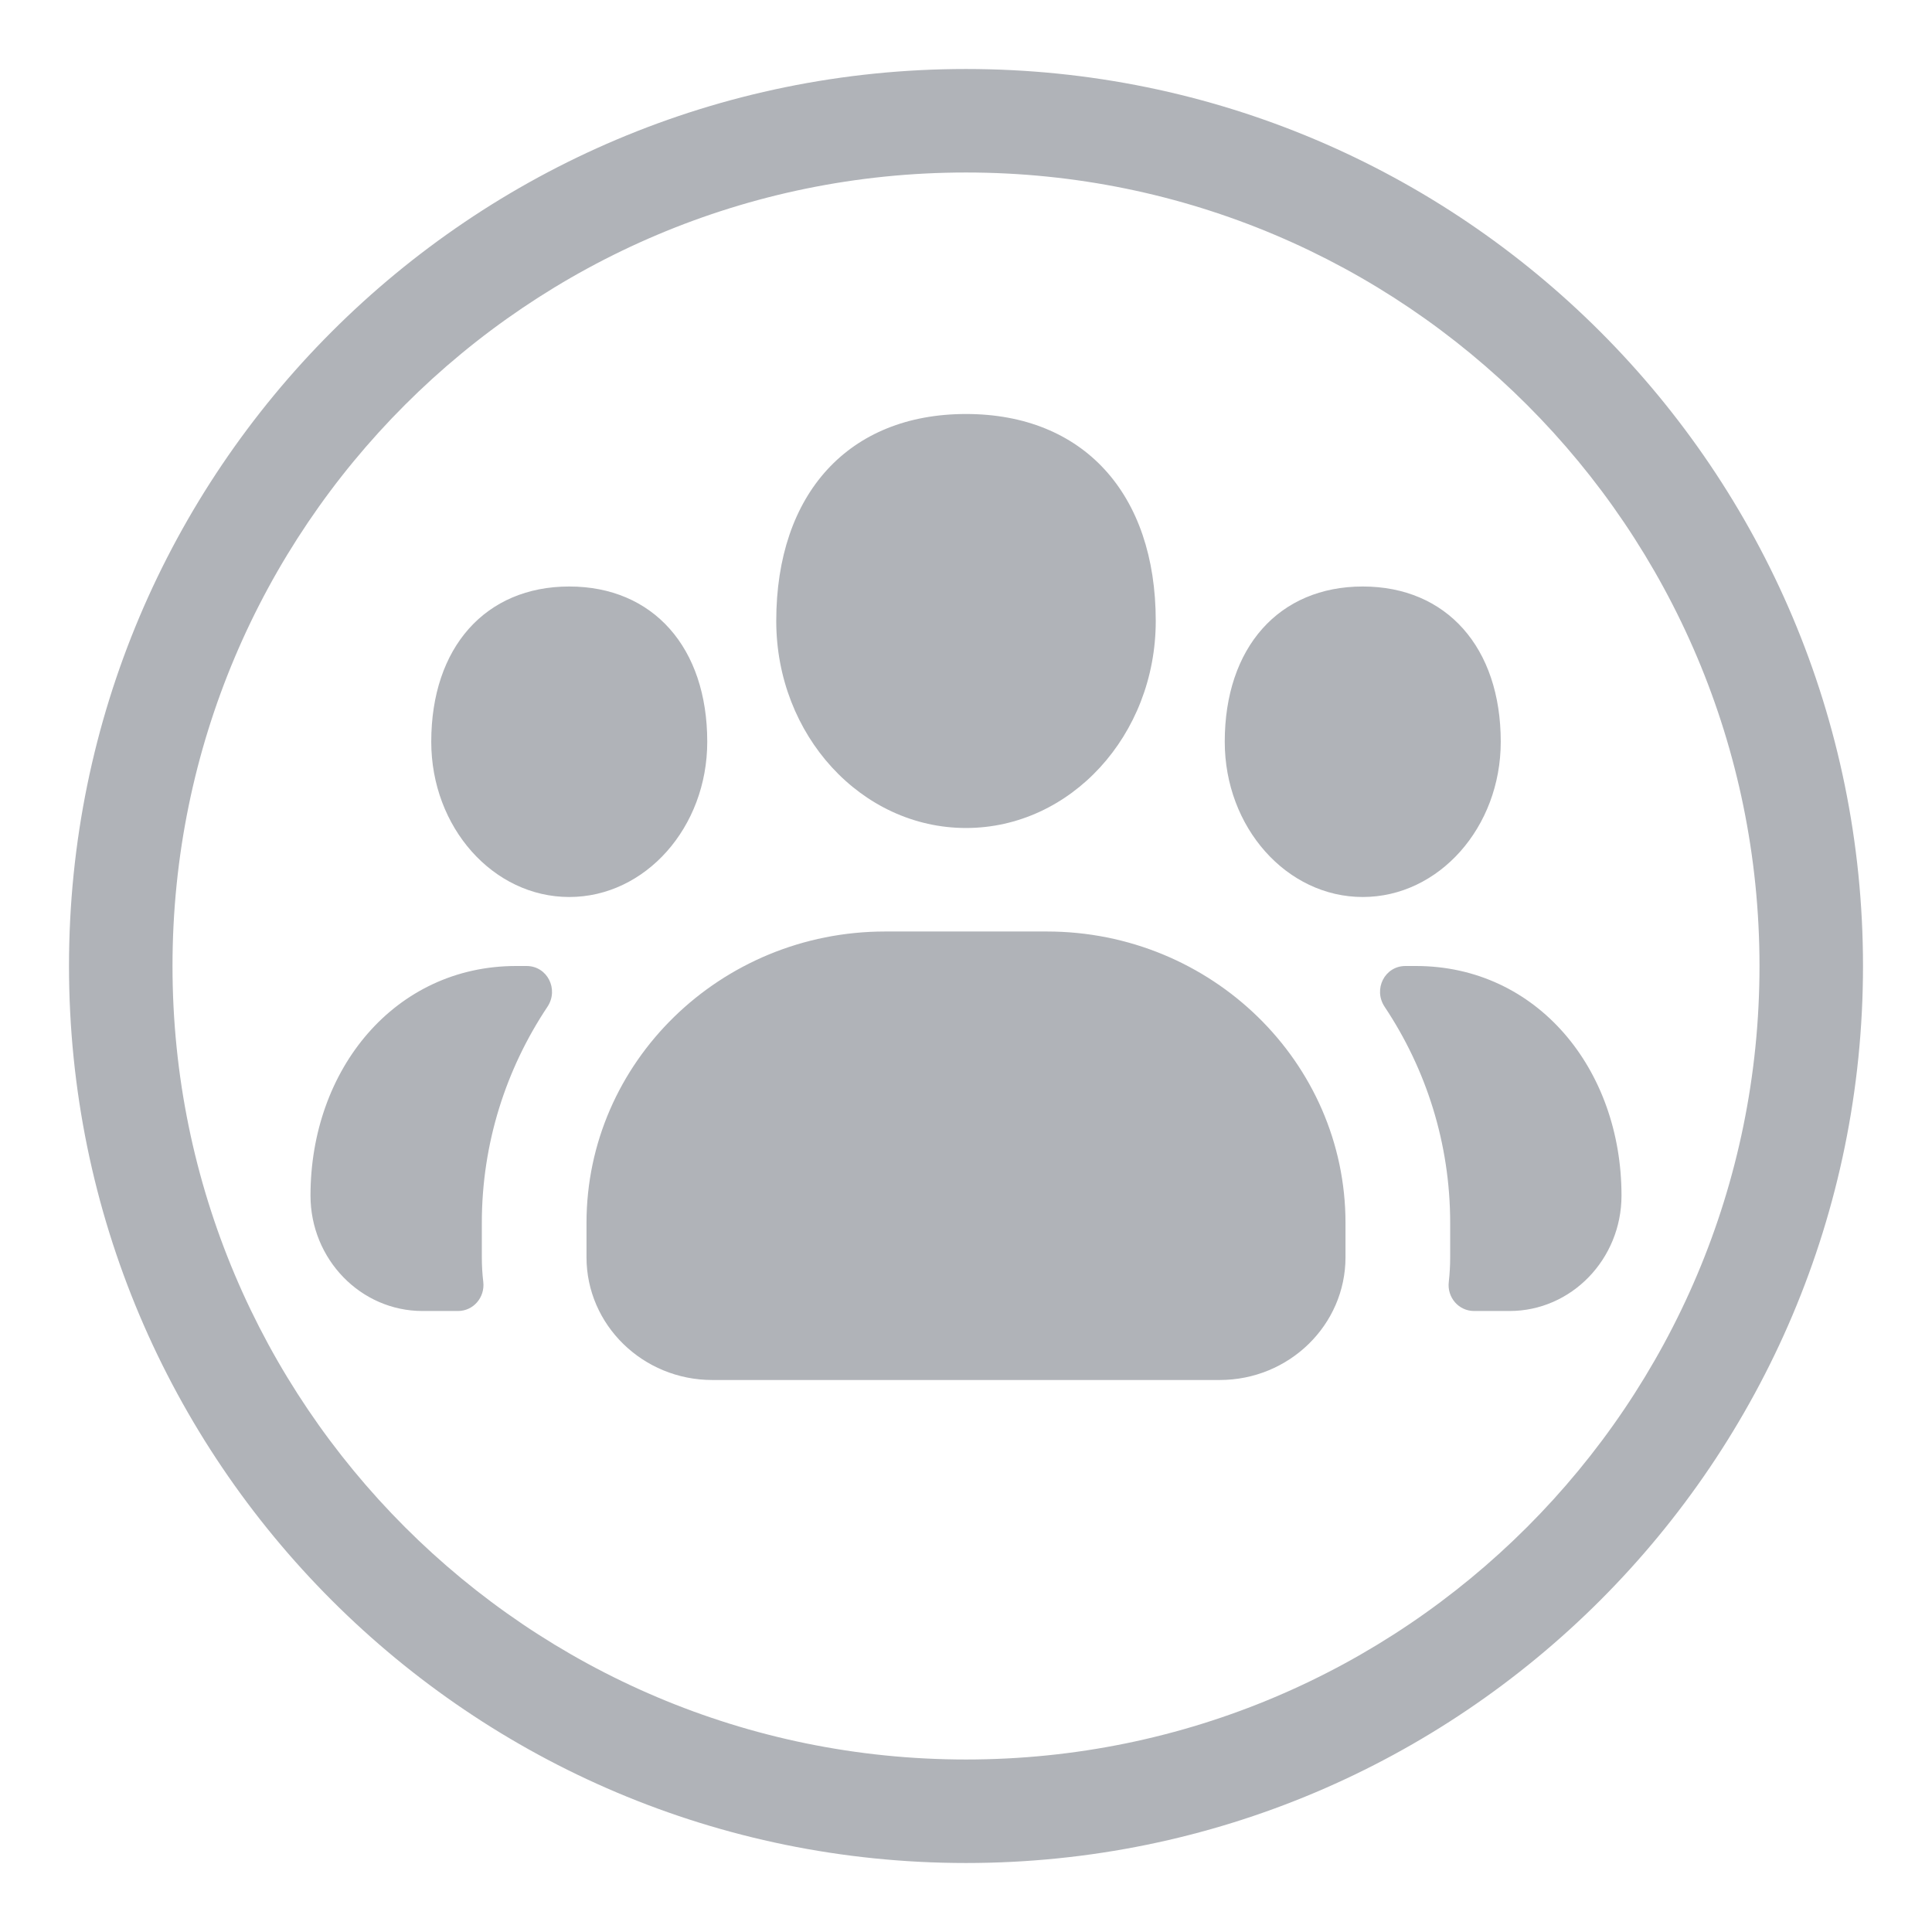 <svg width="28" height="28" viewBox="0 0 28 28" fill="none" xmlns="http://www.w3.org/2000/svg">
<path d="M25.5 14C25.5 7.649 20.351 2.5 14 2.5C7.649 2.5 2.5 7.649 2.5 14C2.5 20.351 7.649 25.5 14 25.5C20.351 25.5 25.5 20.351 25.5 14ZM27 14C27 21.18 21.18 27 14 27C6.82 27 1 21.18 1 14C1 6.82 6.82 1 14 1C21.18 1 27 6.82 27 14ZM7.479 14H7.631C7.933 14 8.102 14.338 7.934 14.591C7.334 15.491 6.983 16.568 6.983 17.724V18.221C6.983 18.342 6.99 18.461 7.004 18.578C7.03 18.802 6.862 19 6.637 19H6.123C5.228 19 4.5 18.25 4.5 17.327C4.5 15.492 5.727 14 7.479 14ZM20.521 14C22.274 14 23.5 15.492 23.5 17.327C23.5 18.25 22.772 19 21.878 19H21.364C21.139 19 20.97 18.802 20.997 18.578C21.01 18.461 21.017 18.342 21.017 18.221V17.724C21.017 16.568 20.667 15.491 20.067 14.591C19.899 14.338 20.067 14 20.369 14H20.521ZM8.25 13C7.147 13 6.25 11.991 6.25 10.75C6.25 9.384 7.035 8.5 8.25 8.5C9.465 8.5 10.25 9.384 10.25 10.75C10.25 11.991 9.353 13 8.25 13ZM19.75 13C18.647 13 17.75 11.991 17.75 10.75C17.75 9.384 18.535 8.5 19.75 8.5C20.965 8.5 21.75 9.384 21.75 10.75C21.75 11.991 20.853 13 19.75 13ZM15.172 13.5C17.558 13.5 19.5 15.395 19.5 17.724V18.221C19.5 19.202 18.683 20 17.677 20H10.323C9.317 20 8.5 19.202 8.5 18.221V17.724C8.5 15.395 10.441 13.5 12.828 13.5H15.172ZM16.75 9C16.75 10.655 15.517 12 14 12C12.484 12 11.25 10.655 11.25 9C11.25 7.15 12.304 6 14 6C15.697 6 16.75 7.15 16.75 9Z" fill="#B0B3B8"/>
</svg>
